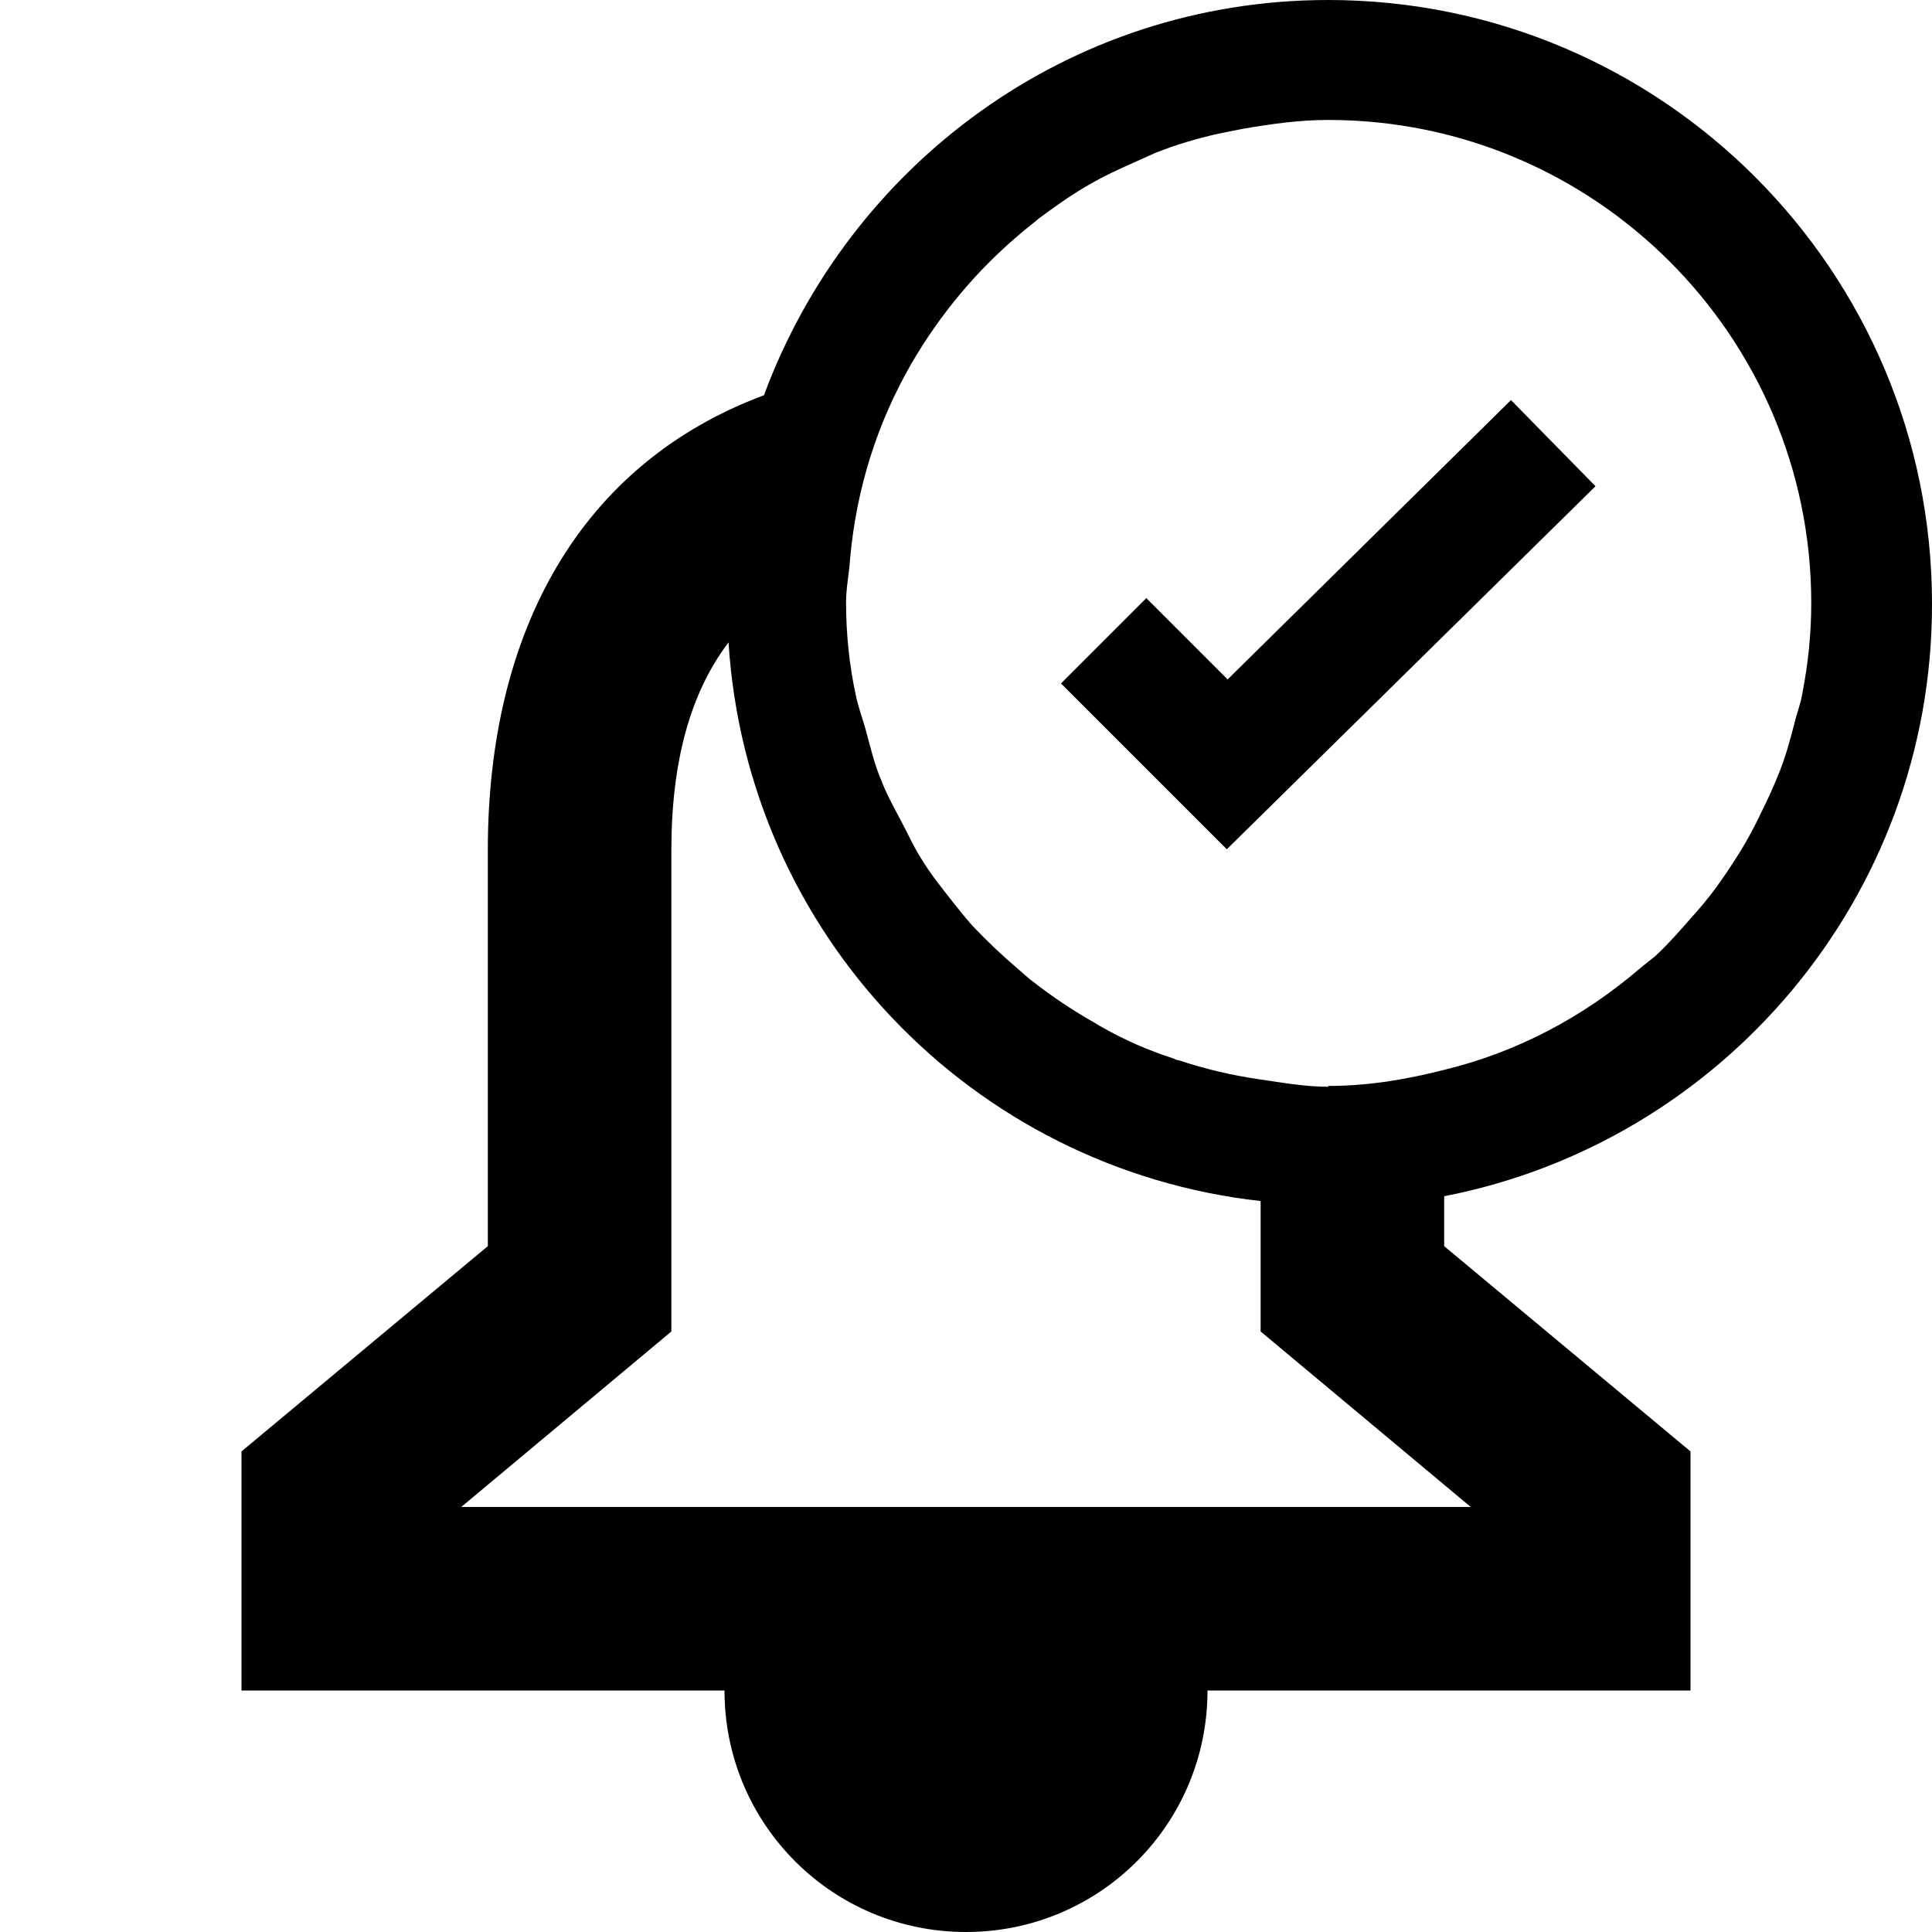 <?xml version="1.0" encoding="UTF-8"?>
<svg id="Layer_1" data-name="Layer 1" xmlns="http://www.w3.org/2000/svg" xmlns:xlink="http://www.w3.org/1999/xlink" viewBox="0 0 24 24">
  <defs>
    <style>
      .cls-1 {
        clip-path: url(#clippath);
      }

      .cls-2 {
        fill: none;
      }

      .cls-2, .cls-3 {
        stroke-width: 0px;
      }

      .cls-3 {
        fill: #000;
        fill-rule: evenodd;
      }
    </style>
    <clipPath id="clippath">
      <rect class="cls-2" width="24" height="24"/>
    </clipPath>
  </defs>
  <g class="cls-1">
    <path class="cls-3" d="M16.5,13.5c-.29,0-.56-.05-.84-.09-.35-.05-.69-.13-1.02-.24-.02,0-.04-.01-.06-.02-.31-.1-.61-.23-.89-.39-.04-.02-.08-.05-.12-.07-.26-.15-.5-.31-.73-.49-.07-.05-.13-.11-.19-.16-.2-.17-.39-.35-.57-.54-.08-.09-.16-.19-.24-.29-.14-.18-.28-.35-.4-.55-.09-.14-.16-.3-.24-.45-.09-.17-.18-.33-.25-.51-.09-.21-.14-.43-.2-.65-.04-.14-.09-.27-.12-.42-.08-.37-.12-.76-.12-1.15,0-.18.04-.36.05-.54.08-.88.34-1.69.76-2.42.36-.62.82-1.17,1.37-1.63.07-.06.15-.12.22-.18.15-.11.3-.22.46-.32.19-.12.38-.22.58-.31.13-.06.27-.12.4-.18.25-.1.52-.18.79-.24.1-.02.2-.04.3-.06.35-.06.7-.11,1.06-.11,3.31,0,6,2.69,6,6,0,.39-.04.76-.11,1.12-.02.13-.07.25-.1.38-.06.23-.12.45-.21.66-.06.15-.13.3-.2.44-.08.17-.17.34-.27.5-.1.16-.2.31-.31.46-.09.12-.19.24-.29.35-.14.16-.28.32-.44.47-.07.06-.14.11-.21.17-.69.59-1.51,1.03-2.42,1.25h0c-.47.12-.94.2-1.44.2ZM18.27,18.72H5.73l2.61-2.18v-5.98c0-1.11.24-1.96.71-2.58.23,3.63,3.03,6.54,6.61,6.94v1.62l2.61,2.18ZM24,7.5c0-4.14-3.36-7.5-7.5-7.5-3.23,0-5.95,2.05-7.01,4.91-2.28.85-3.43,2.93-3.43,5.65v4.92l-3.06,2.55v2.97h6c0,1.66,1.34,3,3,3s3-1.34,3-3h6v-2.97l-3.06-2.55v-.62c3.45-.67,6.06-3.71,6.06-7.35ZM18.77,4.97l-3.52,3.47-1.01-1.01-1.06,1.06,2.06,2.06,4.58-4.51-1.05-1.07Z"/>
  </g>
</svg>